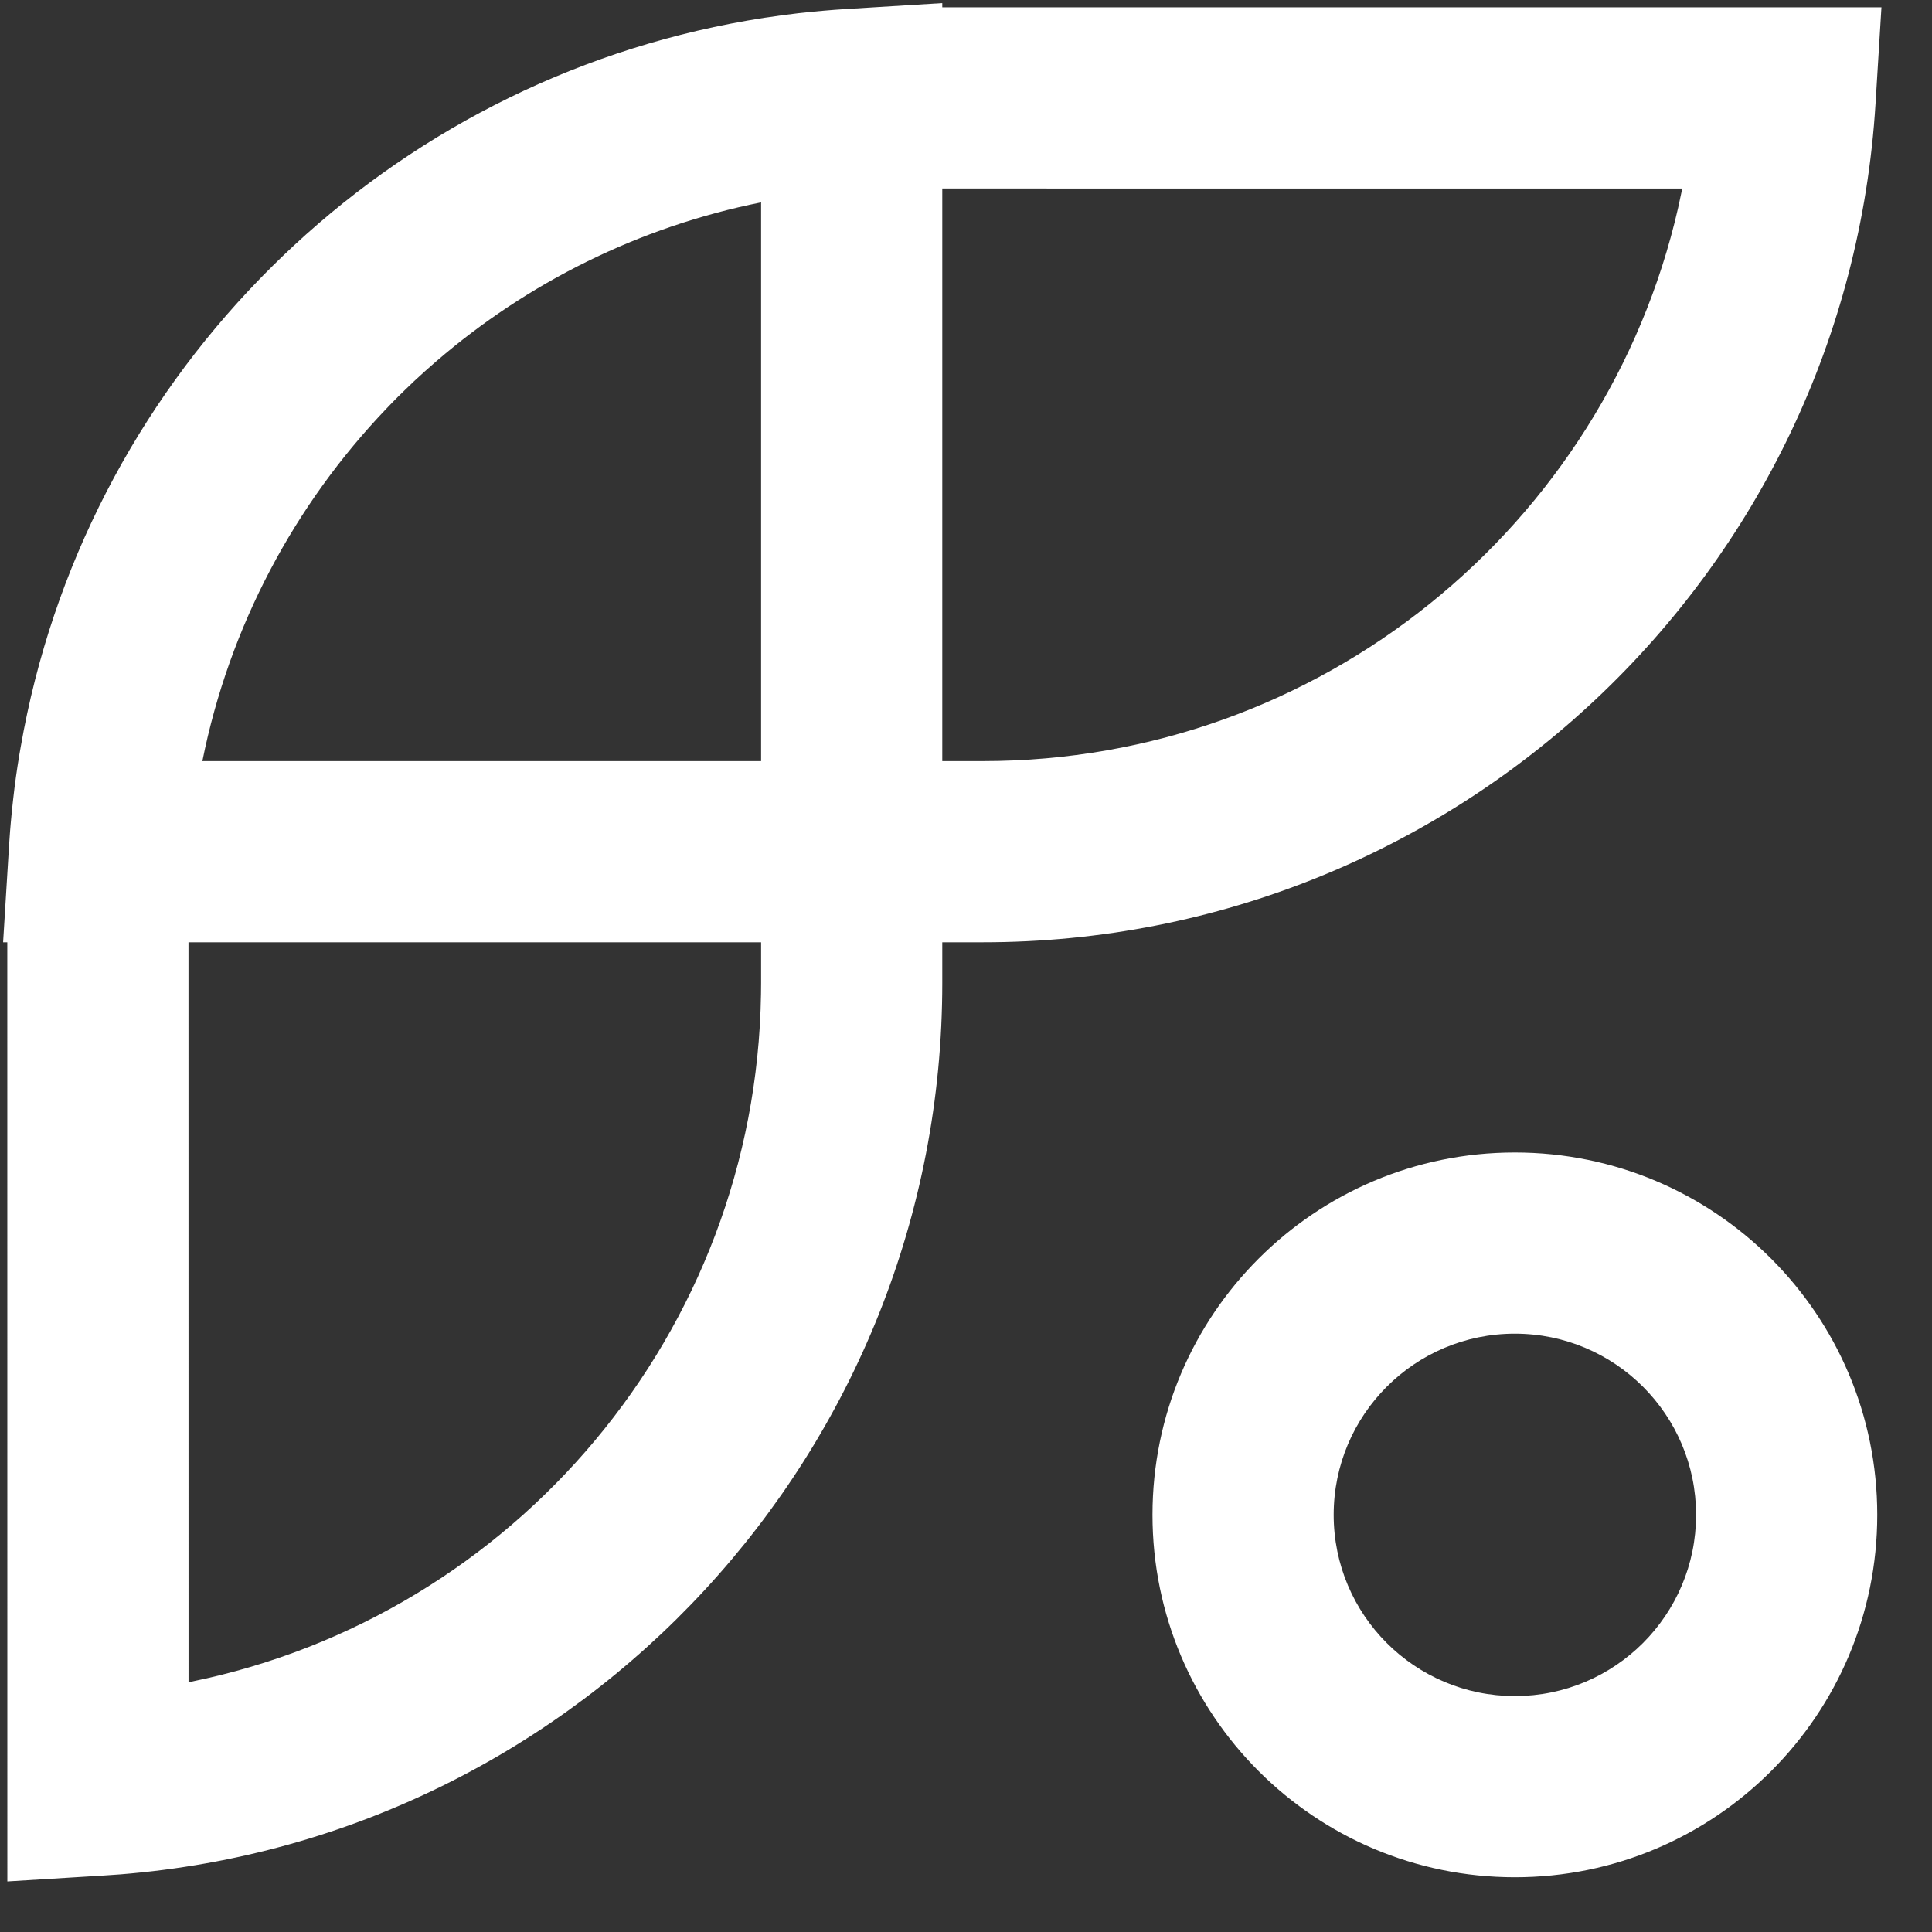 <?xml version="1.0" encoding="UTF-8"?>
<svg width="36px" height="36px" viewBox="0 0 36 36" version="1.1" xmlns="http://www.w3.org/2000/svg" xmlns:xlink="http://www.w3.org/1999/xlink">
    <rect x="0" y="0" width="36" height="36" fill="#333333" stroke="none"/>
    <!-- Generator: Sketch 63.1 (92452) - https://sketch.com -->
    <g id="Stats-V2" stroke="none" stroke-width="1" fill="none" fill-rule="evenodd">
        <g id="Blocks---Tests" transform="translate(-1108, -673)" fill="#ffffff" fill-rule="nonzero">
            <g id="logo_white_outline" transform="translate(1108, 673)">
                <path d="M5.086,4.949 L5.122,4.914 C5.167,4.87 5.212,4.826 5.257,4.782 C7.592,2.537 10.582,0.965 13.923,0.384 C13.972,0.376 14.022,0.368 14.072,0.359 C14.129,0.349 14.186,0.34 14.244,0.331 C14.263,0.329 14.284,0.326 14.304,0.323 C14.494,0.294 14.685,0.268 14.877,0.246 C14.916,0.242 14.954,0.238 14.992,0.234 C15.046,0.228 15.1,0.222 15.154,0.217 C15.215,0.211 15.278,0.205 15.34,0.2 C15.482,0.187 15.624,0.177 15.767,0.168 L15.483,0.188 C15.534,0.184 15.585,0.18 15.637,0.177 L15.767,0.168 L17.558,0.058 L17.558,0.136 L35.058,0.136 L34.948,1.928 C34.411,10.689 27.134,17.558 18.316,17.558 L18.316,17.558 L17.558,17.558 L17.558,18.316 C17.558,27.026 10.855,34.234 2.248,34.926 L1.928,34.948 L0.137,35.058 L0.136,17.558 L0.058,17.558 L0.168,15.767 C0.171,15.723 0.174,15.68 0.177,15.636 C0.18,15.585 0.184,15.534 0.188,15.483 C0.192,15.435 0.196,15.387 0.2,15.34 C0.213,15.185 0.229,15.031 0.247,14.877 C0.277,14.607 0.315,14.338 0.359,14.072 C0.368,14.022 0.376,13.972 0.385,13.923 C0.97,10.553 2.566,7.538 4.843,5.194 C4.869,5.168 4.895,5.14 4.922,5.113 L4.922,5.113 L5.086,4.949 L5.086,4.949 Z M28.227,21.475 C31.957,21.475 34.98,24.498 34.98,28.227 C34.98,31.957 31.957,34.98 28.227,34.98 C24.498,34.98 21.475,31.957 21.475,28.227 C21.475,24.498 24.498,21.475 28.227,21.475 Z M28.227,24.851 C26.363,24.851 24.851,26.363 24.851,28.227 C24.851,30.092 26.363,31.604 28.227,31.604 C30.092,31.604 31.604,30.092 31.604,28.227 C31.604,26.363 30.092,24.851 28.227,24.851 Z M14.182,17.558 L3.512,17.558 L3.513,31.346 L3.567,31.335 C9.579,30.109 14.082,24.832 14.18,18.526 L14.18,18.526 L14.182,18.316 L14.182,17.558 Z M14.182,3.771 C11.903,4.227 9.831,5.267 8.132,6.73 C8.128,6.732 8.124,6.735 8.121,6.739 L8.132,6.73 C7.991,6.851 7.853,6.976 7.717,7.102 C7.683,7.134 7.649,7.166 7.615,7.198 L7.717,7.102 C7.65,7.165 7.583,7.229 7.517,7.294 L7.615,7.198 C7.546,7.265 7.477,7.332 7.409,7.401 L7.517,7.294 C7.451,7.358 7.385,7.423 7.32,7.49 L7.409,7.401 C7.338,7.471 7.268,7.543 7.199,7.616 L7.32,7.49 C7.247,7.565 7.174,7.64 7.102,7.717 L7.199,7.616 C5.489,9.404 4.275,11.667 3.771,14.182 L14.182,14.182 L14.182,3.771 Z M31.346,3.513 L17.558,3.512 L17.558,14.182 L18.316,14.182 C24.607,14.182 29.916,9.795 31.27,3.87 L31.335,3.567 L31.346,3.513 Z" id="Combined-Shape"></path>
            </g>
        </g>
    </g>
</svg>